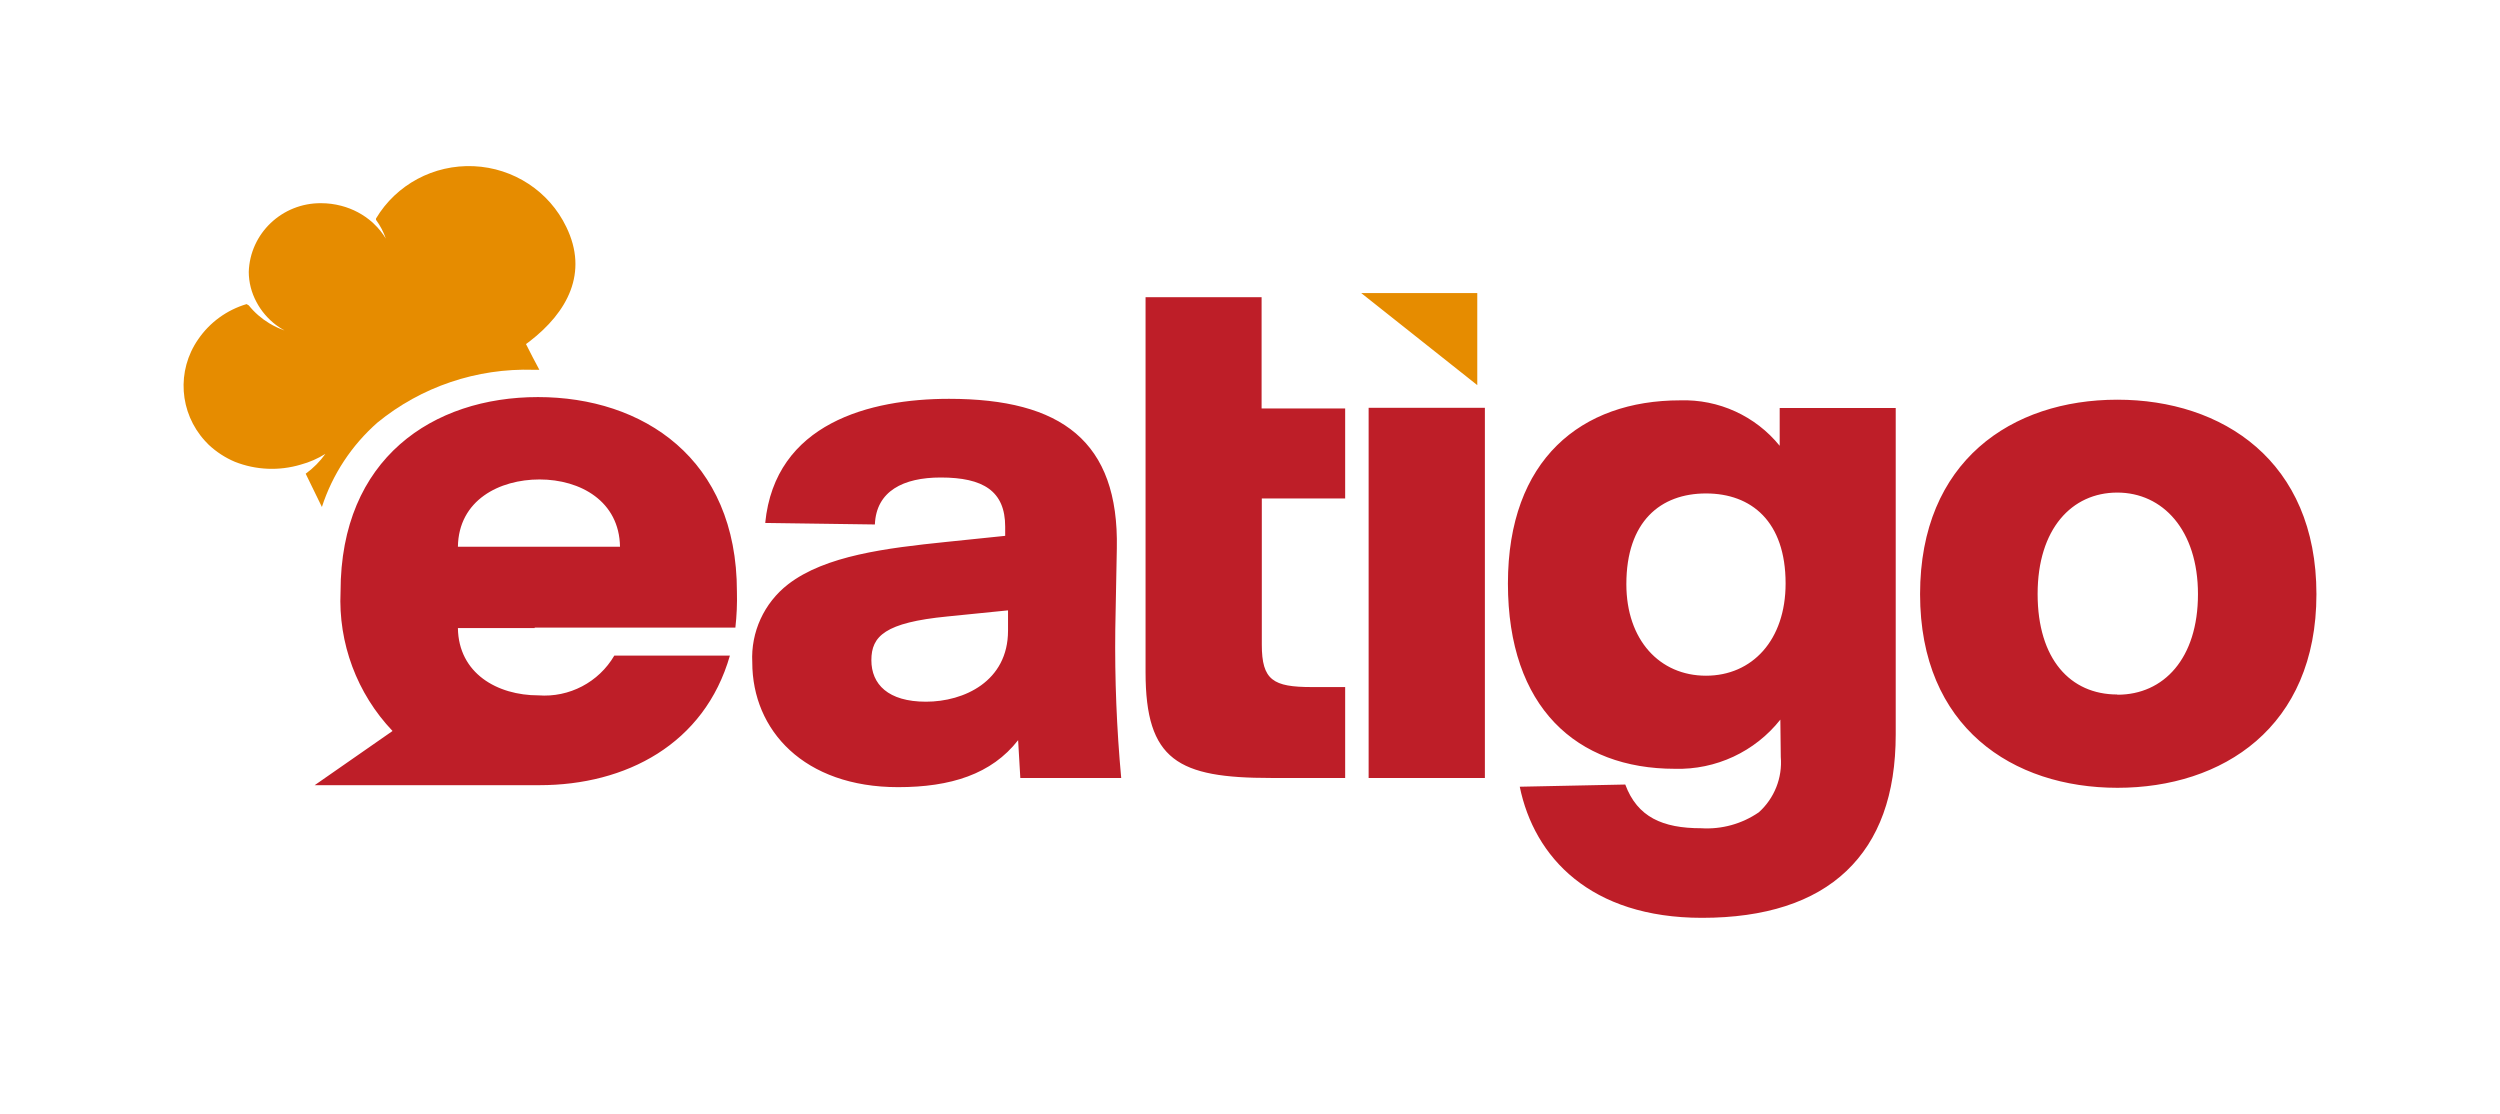 <svg width="166" height="74" viewBox="0 0 166 74" fill="none" xmlns="http://www.w3.org/2000/svg">
<path fill-rule="evenodd" clip-rule="evenodd" d="M83.77 19.734H76.065V44.634C76.065 50.497 78.235 51.657 84.381 51.657H89.319V45.621H87.105C84.541 45.621 83.784 45.171 83.784 42.806V33.099H89.319V27.12H83.77V19.734ZM63.015 26.482C57.772 26.482 51.465 28.092 50.81 34.724L58.092 34.825C58.18 32.605 59.986 31.706 62.462 31.706C65.287 31.706 66.744 32.605 66.744 34.97V35.58L62.811 35.986C58.879 36.392 54.801 36.886 52.325 38.801C50.733 40.039 49.847 41.972 49.951 43.981C49.951 48.494 53.388 52.267 59.636 52.267C63.117 52.267 65.841 51.411 67.603 49.147L67.749 51.657H74.448C74.146 48.377 74.015 45.084 74.055 41.79L74.157 36.422C74.303 29.297 70.472 26.482 63.015 26.482ZM66.933 40.528L62.899 40.934C58.762 41.34 57.859 42.24 57.859 43.836C57.859 45.432 58.966 46.593 61.486 46.593C64.005 46.593 66.933 45.244 66.933 41.877V40.571V40.528ZM98.596 27.077H90.877V51.657H98.596V27.077ZM118.215 47.783C116.529 49.914 113.931 51.125 111.209 51.048C104.699 51.048 100.126 46.985 100.126 38.743C100.126 30.501 105.005 26.583 111.559 26.583C114.116 26.5 116.564 27.618 118.171 29.601V27.091H125.876V48.755C125.876 52.775 124.769 55.778 122.598 57.839C120.429 59.899 117.195 60.944 113.015 60.944C105.602 60.944 101.873 56.925 100.912 52.238L107.918 52.093C108.719 54.255 110.394 54.995 112.957 54.995C114.317 55.081 115.666 54.708 116.787 53.936C117.82 53.005 118.359 51.647 118.244 50.264L118.215 47.783ZM113.277 32.765C116.292 32.765 118.564 34.622 118.564 38.743C118.564 42.501 116.35 44.867 113.277 44.867C110.204 44.867 107.99 42.501 107.99 38.787C107.99 34.622 110.262 32.765 113.277 32.765ZM140.6 26.54C147.562 26.54 153.811 30.603 153.811 39.454C153.811 48.306 147.562 52.31 140.6 52.31C133.639 52.31 127.493 48.291 127.493 39.454C127.493 30.617 133.58 26.54 140.586 26.54H140.6ZM145.945 39.454C145.945 43.72 143.674 46.129 140.6 46.129L140.586 46.114C137.469 46.114 135.298 43.764 135.298 39.44C135.298 35.115 137.571 32.707 140.586 32.707C143.601 32.707 145.945 35.188 145.945 39.454ZM35.503 41.674H48.829C48.919 40.879 48.953 40.08 48.931 39.28C48.931 30.443 42.683 26.366 35.721 26.366C28.759 26.366 22.613 30.429 22.613 39.28C22.453 42.705 23.699 46.048 26.065 48.538L20.895 52.136H35.823C41.547 52.136 46.776 49.423 48.465 43.532H40.79C39.757 45.301 37.799 46.327 35.75 46.172C33.027 46.172 30.449 44.721 30.405 41.703H35.503V41.674ZM41.168 36.305C41.125 33.287 38.547 31.836 35.823 31.836C33.172 31.836 30.449 33.2 30.405 36.305H41.168Z" fill="#BE1E28"/>
<path fill-rule="evenodd" clip-rule="evenodd" d="M31.455 11.035C34.103 11.152 36.469 12.705 37.602 15.07C39.085 18.112 37.689 20.723 35.159 22.674L34.926 22.846C35.057 23.119 35.682 24.324 35.813 24.554H35.421C31.653 24.437 27.971 25.682 25.068 28.054C23.35 29.564 22.074 31.502 21.374 33.664L20.298 31.455C20.804 31.087 21.246 30.642 21.607 30.135C21.099 30.454 20.545 30.696 19.964 30.852C18.53 31.28 16.992 31.214 15.602 30.666C14.956 30.393 14.366 30.009 13.857 29.532L13.61 29.274C11.9 27.398 11.714 24.612 13.159 22.531C13.925 21.409 15.06 20.583 16.372 20.192L16.518 20.278C16.899 20.751 17.362 21.154 17.884 21.469C18.202 21.66 18.538 21.819 18.888 21.942C18.696 21.835 18.512 21.715 18.335 21.584C17.79 21.173 17.343 20.649 17.027 20.049C16.696 19.434 16.521 18.75 16.518 18.054C16.597 15.5 18.727 13.475 21.316 13.492C21.768 13.492 22.217 13.55 22.654 13.664C23.433 13.865 24.152 14.249 24.748 14.783L24.82 14.855C25.132 15.147 25.402 15.48 25.62 15.845C25.467 15.399 25.246 14.978 24.966 14.597V14.511C26.309 12.255 28.806 10.918 31.455 11.035ZM98.091 25.572V19.46H90.385L98.091 25.572Z" fill="#E68C00"/>
</svg>
